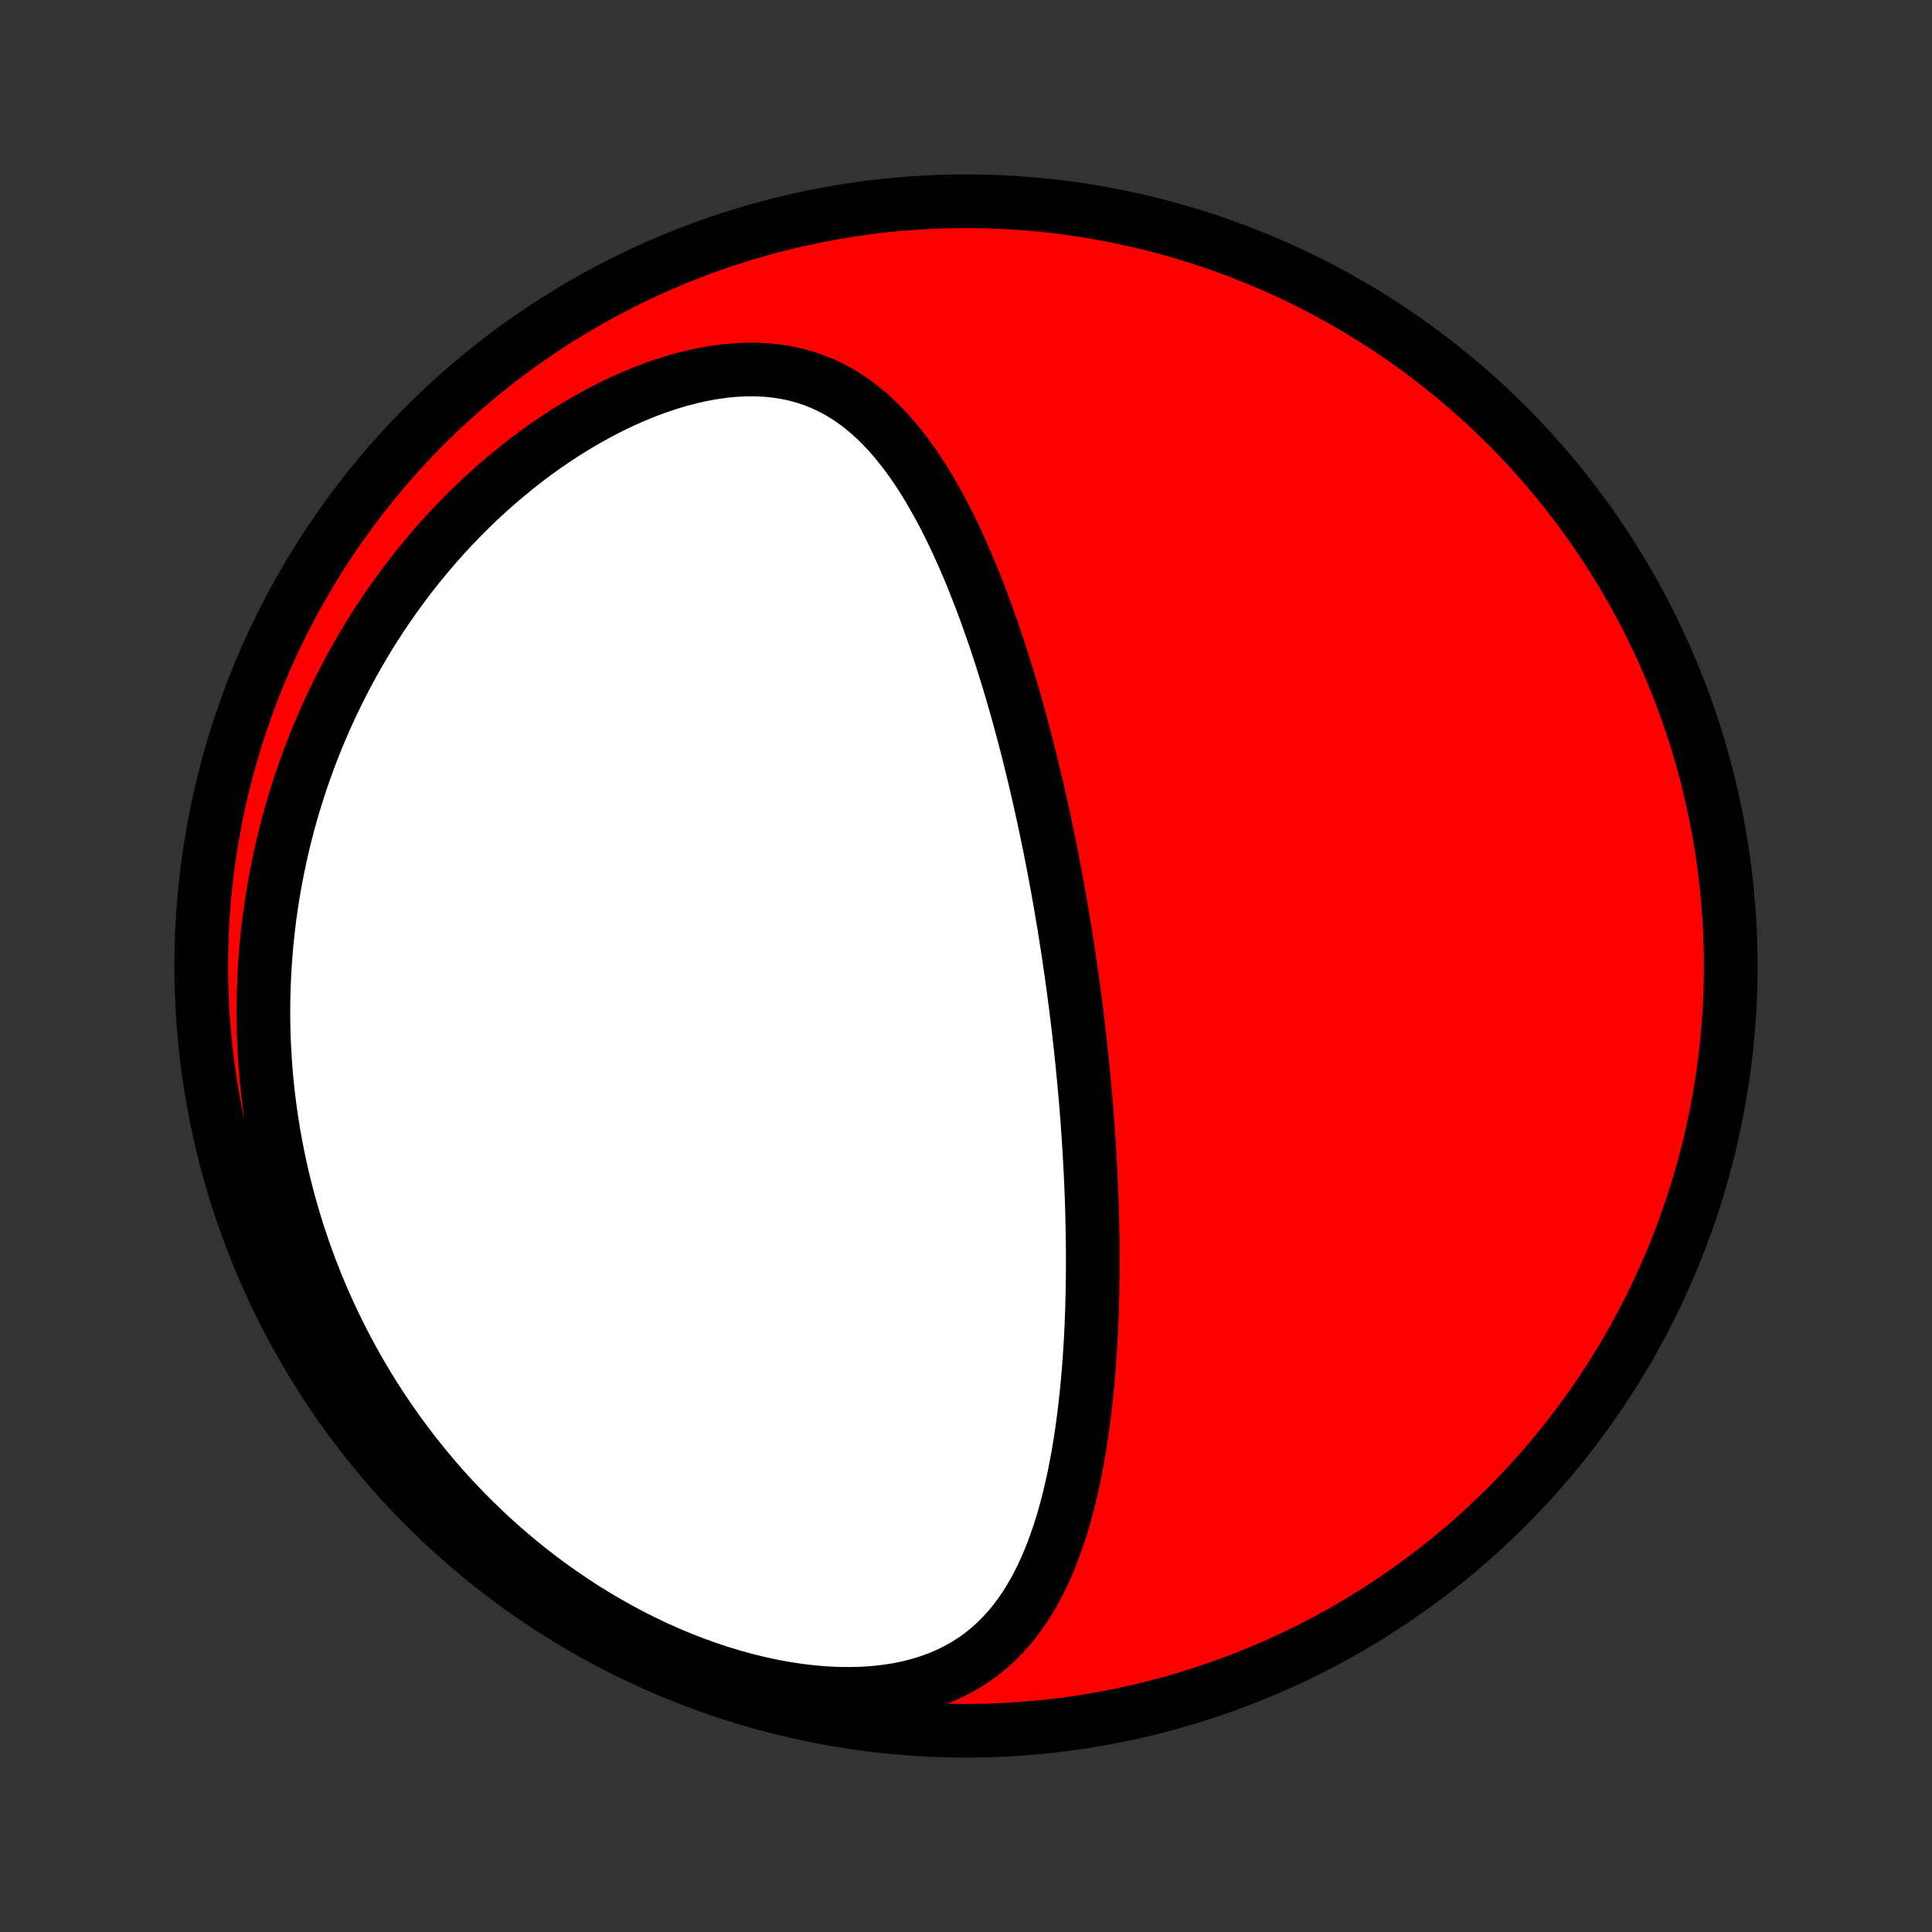 <?xml version="1.0" encoding="utf-8" standalone="no"?>
<!DOCTYPE svg PUBLIC "-//W3C//DTD SVG 1.1//EN"
  "http://www.w3.org/Graphics/SVG/1.1/DTD/svg11.dtd">
<!-- Created with matplotlib (http://matplotlib.org/) -->
<svg height="72pt" version="1.1" viewBox="0 0 72 72" width="72pt" xmlns="http://www.w3.org/2000/svg" xmlns:xlink="http://www.w3.org/1999/xlink">
 <rect x="0" y="0" width="72" height="72" fill="#333333" stroke="none"/>
 <defs>
  <style type="text/css">
*{stroke-linecap:butt;stroke-linejoin:round;}
  </style>
 </defs>
 <g id="figure_1">
  <g id="patch_1">
   <path d="
M0 72
L72 72
L72 0
L0 0
z
" style="fill:none;"/>
  </g>
  <g id="axes_1">
   <g id="PatchCollection_1">
    <defs>
     <path d="
M36 -7.5
C43.558 -7.5 50.808 -10.503 56.153 -15.848
C61.497 -21.192 64.5 -28.442 64.5 -36
C64.5 -43.558 61.497 -50.808 56.153 -56.153
C50.808 -61.497 43.558 -64.5 36 -64.5
C28.442 -64.5 21.192 -61.497 15.848 -56.153
C10.503 -50.808 7.5 -43.558 7.5 -36
C7.5 -28.442 10.503 -21.192 15.848 -15.848
C21.192 -10.503 28.442 -7.5 36 -7.5
z
" id="C0_0_a811fe30f3"/>
     <path d="
M40.13 -34.184
L40.098 -34.437
L40.066 -34.69
L40.033 -34.944
L39.999 -35.197
L39.964 -35.451
L39.929 -35.705
L39.892 -35.96
L39.855 -36.214
L39.817 -36.469
L39.778 -36.725
L39.738 -36.981
L39.697 -37.238
L39.656 -37.495
L39.613 -37.753
L39.57 -38.011
L39.526 -38.271
L39.48 -38.531
L39.434 -38.792
L39.386 -39.054
L39.338 -39.317
L39.288 -39.581
L39.237 -39.845
L39.185 -40.111
L39.133 -40.379
L39.078 -40.647
L39.023 -40.916
L38.966 -41.187
L38.908 -41.459
L38.849 -41.732
L38.788 -42.007
L38.726 -42.283
L38.663 -42.56
L38.598 -42.839
L38.531 -43.12
L38.463 -43.401
L38.393 -43.685
L38.322 -43.97
L38.249 -44.256
L38.174 -44.544
L38.097 -44.834
L38.018 -45.125
L37.938 -45.418
L37.855 -45.712
L37.77 -46.008
L37.683 -46.305
L37.594 -46.604
L37.502 -46.904
L37.408 -47.206
L37.312 -47.508
L37.213 -47.813
L37.112 -48.118
L37.007 -48.425
L36.9 -48.733
L36.79 -49.041
L36.677 -49.351
L36.561 -49.661
L36.441 -49.971
L36.318 -50.283
L36.192 -50.594
L36.062 -50.905
L35.928 -51.216
L35.79 -51.527
L35.648 -51.837
L35.501 -52.146
L35.35 -52.454
L35.195 -52.76
L35.034 -53.064
L34.868 -53.365
L34.697 -53.664
L34.521 -53.959
L34.338 -54.251
L34.149 -54.539
L33.954 -54.821
L33.751 -55.098
L33.542 -55.368
L33.325 -55.632
L33.1 -55.888
L32.867 -56.135
L32.625 -56.373
L32.373 -56.601
L32.113 -56.818
L31.843 -57.023
L31.562 -57.214
L31.271 -57.392
L30.969 -57.554
L30.657 -57.701
L30.333 -57.831
L29.999 -57.944
L29.654 -58.039
L29.298 -58.116
L28.933 -58.173
L28.558 -58.211
L28.174 -58.23
L27.782 -58.229
L27.383 -58.209
L26.977 -58.17
L26.566 -58.113
L26.151 -58.037
L25.732 -57.943
L25.311 -57.832
L24.888 -57.705
L24.465 -57.562
L24.042 -57.404
L23.621 -57.231
L23.201 -57.045
L22.784 -56.846
L22.371 -56.634
L21.962 -56.41
L21.558 -56.176
L21.158 -55.932
L20.765 -55.678
L20.377 -55.414
L19.996 -55.143
L19.622 -54.863
L19.255 -54.576
L18.895 -54.282
L18.542 -53.983
L18.198 -53.677
L17.86 -53.366
L17.531 -53.05
L17.21 -52.729
L16.896 -52.404
L16.591 -52.076
L16.294 -51.744
L16.005 -51.409
L15.723 -51.071
L15.45 -50.731
L15.184 -50.389
L14.927 -50.044
L14.677 -49.698
L14.435 -49.351
L14.2 -49.002
L13.973 -48.653
L13.753 -48.302
L13.541 -47.951
L13.336 -47.599
L13.137 -47.246
L12.946 -46.894
L12.762 -46.541
L12.584 -46.189
L12.413 -45.836
L12.248 -45.483
L12.09 -45.131
L11.938 -44.779
L11.792 -44.428
L11.652 -44.077
L11.518 -43.726
L11.39 -43.376
L11.267 -43.026
L11.15 -42.677
L11.039 -42.329
L10.933 -41.981
L10.832 -41.634
L10.737 -41.288
L10.647 -40.942
L10.561 -40.597
L10.481 -40.252
L10.406 -39.909
L10.335 -39.566
L10.269 -39.223
L10.208 -38.882
L10.152 -38.541
L10.1 -38.2
L10.052 -37.86
L10.009 -37.521
L9.971 -37.182
L9.936 -36.844
L9.907 -36.506
L9.881 -36.169
L9.86 -35.832
L9.843 -35.496
L9.83 -35.16
L9.821 -34.824
L9.817 -34.489
L9.816 -34.153
L9.82 -33.819
L9.828 -33.484
L9.84 -33.15
L9.857 -32.815
L9.877 -32.481
L9.901 -32.147
L9.93 -31.813
L9.963 -31.479
L10 -31.145
L10.041 -30.811
L10.087 -30.477
L10.137 -30.143
L10.191 -29.808
L10.249 -29.474
L10.312 -29.139
L10.38 -28.804
L10.451 -28.469
L10.528 -28.134
L10.609 -27.798
L10.694 -27.462
L10.784 -27.125
L10.88 -26.789
L10.979 -26.452
L11.084 -26.114
L11.194 -25.777
L11.309 -25.439
L11.43 -25.1
L11.555 -24.761
L11.686 -24.422
L11.822 -24.082
L11.964 -23.743
L12.112 -23.402
L12.265 -23.062
L12.425 -22.721
L12.59 -22.381
L12.761 -22.039
L12.939 -21.698
L13.123 -21.357
L13.314 -21.016
L13.511 -20.675
L13.715 -20.334
L13.926 -19.993
L14.144 -19.652
L14.369 -19.313
L14.602 -18.973
L14.842 -18.634
L15.089 -18.297
L15.345 -17.96
L15.608 -17.624
L15.879 -17.29
L16.158 -16.957
L16.445 -16.625
L16.741 -16.296
L17.045 -15.969
L17.358 -15.644
L17.679 -15.322
L18.009 -15.003
L18.347 -14.687
L18.695 -14.375
L19.051 -14.067
L19.416 -13.763
L19.79 -13.463
L20.173 -13.169
L20.564 -12.88
L20.965 -12.597
L21.373 -12.319
L21.79 -12.049
L22.216 -11.786
L22.649 -11.531
L23.09 -11.284
L23.538 -11.045
L23.993 -10.816
L24.455 -10.597
L24.923 -10.388
L25.397 -10.19
L25.875 -10.004
L26.358 -9.83
L26.845 -9.668
L27.334 -9.52
L27.825 -9.386
L28.317 -9.266
L28.809 -9.161
L29.3 -9.071
L29.788 -8.998
L30.273 -8.941
L30.753 -8.901
L31.226 -8.879
L31.693 -8.874
L32.15 -8.886
L32.598 -8.917
L33.034 -8.966
L33.459 -9.032
L33.869 -9.116
L34.266 -9.218
L34.647 -9.337
L35.013 -9.472
L35.364 -9.624
L35.698 -9.79
L36.015 -9.972
L36.317 -10.167
L36.603 -10.375
L36.873 -10.595
L37.129 -10.827
L37.369 -11.069
L37.596 -11.32
L37.81 -11.581
L38.011 -11.849
L38.2 -12.124
L38.377 -12.406
L38.544 -12.694
L38.701 -12.987
L38.848 -13.285
L38.986 -13.586
L39.115 -13.891
L39.237 -14.199
L39.351 -14.51
L39.458 -14.823
L39.559 -15.137
L39.653 -15.453
L39.741 -15.77
L39.824 -16.088
L39.901 -16.407
L39.973 -16.726
L40.041 -17.044
L40.104 -17.363
L40.163 -17.681
L40.217 -17.999
L40.268 -18.317
L40.316 -18.633
L40.36 -18.948
L40.401 -19.262
L40.438 -19.576
L40.473 -19.887
L40.505 -20.198
L40.534 -20.507
L40.561 -20.815
L40.585 -21.121
L40.607 -21.425
L40.627 -21.728
L40.645 -22.03
L40.661 -22.329
L40.675 -22.627
L40.686 -22.924
L40.697 -23.218
L40.705 -23.511
L40.712 -23.802
L40.717 -24.092
L40.721 -24.38
L40.723 -24.666
L40.724 -24.951
L40.724 -25.234
L40.722 -25.515
L40.72 -25.795
L40.715 -26.074
L40.71 -26.351
L40.704 -26.626
L40.696 -26.9
L40.688 -27.173
L40.678 -27.444
L40.668 -27.714
L40.656 -27.983
L40.644 -28.251
L40.63 -28.517
L40.616 -28.783
L40.601 -29.047
L40.585 -29.31
L40.568 -29.572
L40.55 -29.834
L40.532 -30.094
L40.513 -30.354
L40.492 -30.613
L40.472 -30.871
L40.45 -31.128
L40.427 -31.385
L40.404 -31.642
L40.38 -31.897
L40.355 -32.153
L40.33 -32.407
L40.303 -32.662
L40.276 -32.916
L40.249 -33.17
L40.22 -33.423
L40.191 -33.677
z
" id="C0_1_83b9c72c86"/>
    </defs>
    <g clip-path="url(#p1bffca34e9)">
     <use style="fill:#ff0000;stroke:#000000;stroke-width:2.0;" x="0.0" xlink:href="#C0_0_a811fe30f3" y="72.0"/>
    </g>
    <g clip-path="url(#p1bffca34e9)">
     <use style="fill:#ffffff;stroke:#000000;stroke-width:2.0;" x="0.0" xlink:href="#C0_1_83b9c72c86" y="72.0"/>
    </g>
   </g>
  </g>
 </g>
 <defs>
  <clipPath id="p1bffca34e9">
   <rect height="72.0" width="72.0" x="0.0" y="0.0"/>
  </clipPath>
 </defs>
</svg>
